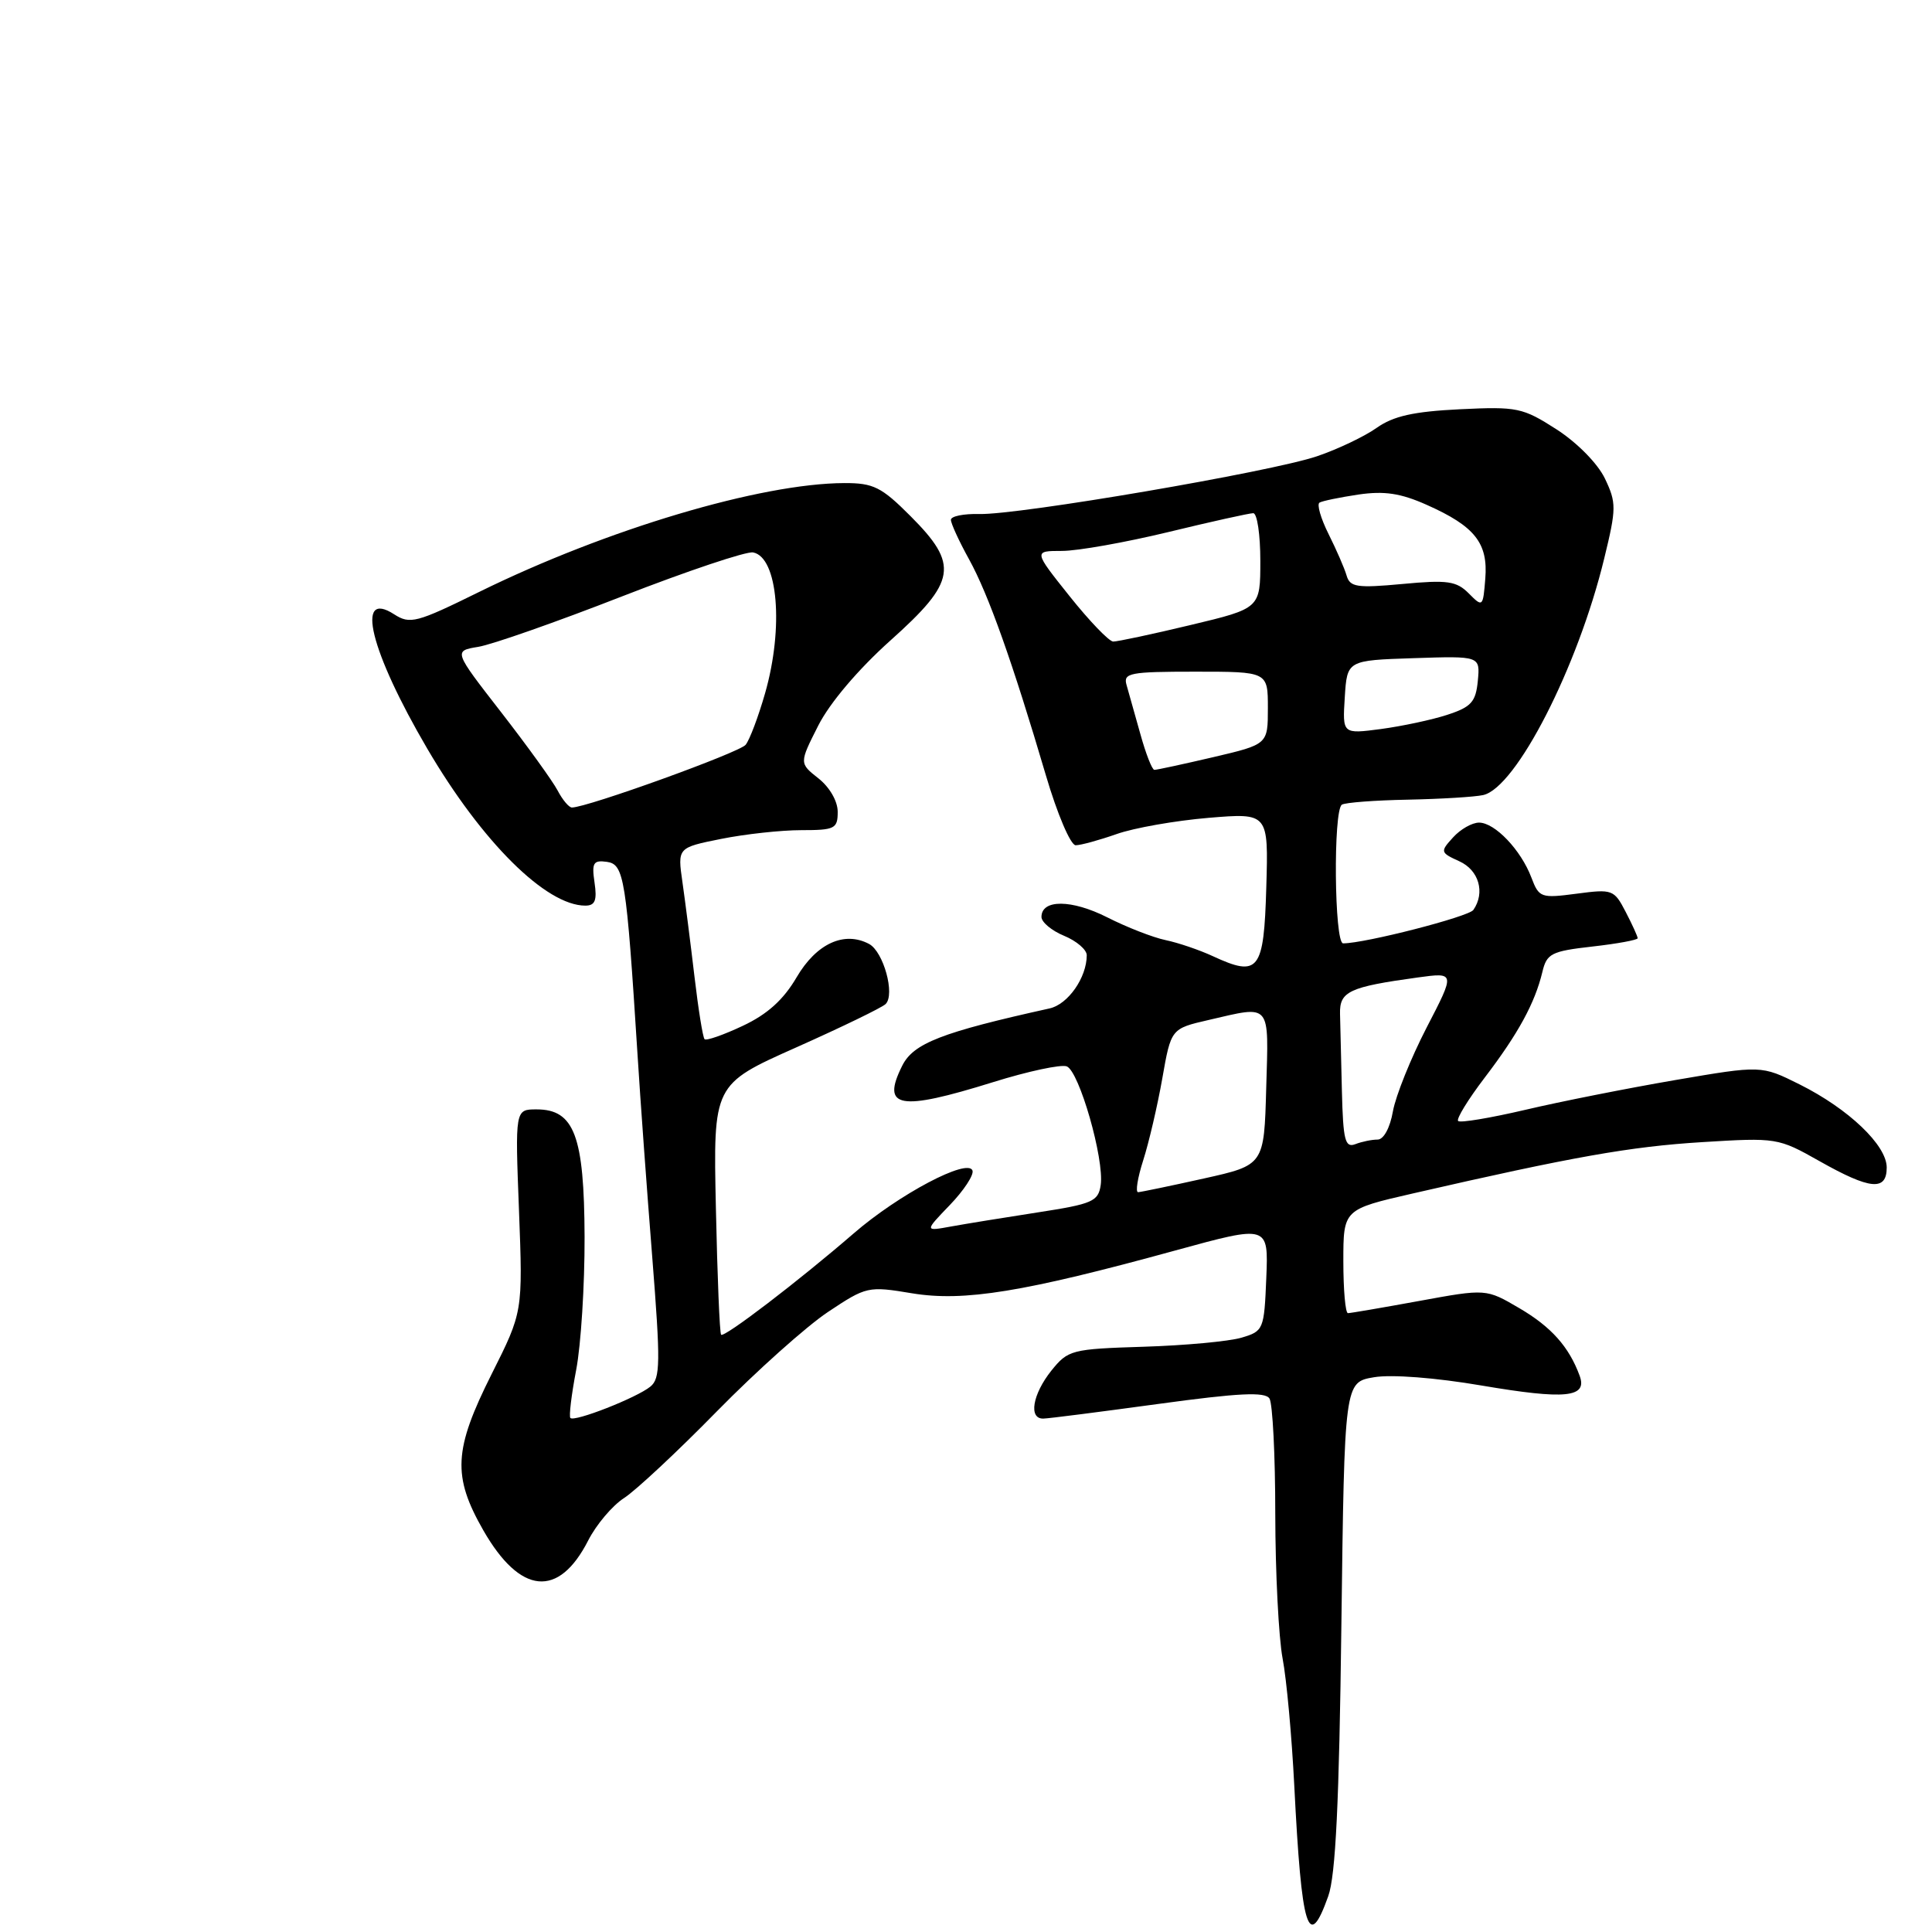 <?xml version="1.0" encoding="UTF-8" standalone="no"?>
<!DOCTYPE svg PUBLIC "-//W3C//DTD SVG 1.1//EN" "http://www.w3.org/Graphics/SVG/1.1/DTD/svg11.dtd" >
<svg xmlns="http://www.w3.org/2000/svg" xmlns:xlink="http://www.w3.org/1999/xlink" version="1.1" viewBox="0 0 256 256">
 <g >
 <path fill="currentColor"
d=" M 176.00 251.25 C 176.98 248.52 177.45 238.78 177.74 215.33 C 178.15 183.15 178.15 183.15 182.07 182.49 C 184.37 182.10 190.24 182.55 196.32 183.59 C 207.45 185.48 210.38 185.19 209.31 182.29 C 207.90 178.45 205.54 175.81 201.32 173.34 C 196.92 170.76 196.92 170.76 188.07 172.38 C 183.20 173.27 178.94 174.00 178.61 174.00 C 178.27 174.00 178.00 170.91 178.00 167.12 C 178.00 160.25 178.00 160.25 187.25 158.13 C 208.43 153.27 216.01 151.93 225.52 151.34 C 235.42 150.73 235.61 150.76 241.10 153.86 C 247.81 157.65 250.00 157.85 250.00 154.70 C 250.00 151.75 244.95 146.93 238.44 143.68 C 233.38 141.16 233.38 141.16 221.94 143.12 C 215.65 144.20 206.72 145.97 202.10 147.06 C 197.48 148.14 193.48 148.81 193.21 148.54 C 192.94 148.27 194.53 145.68 196.74 142.78 C 201.17 136.97 203.38 132.92 204.37 128.80 C 204.95 126.34 205.56 126.04 211.01 125.42 C 214.30 125.05 217.00 124.55 217.00 124.32 C 217.00 124.09 216.29 122.52 215.41 120.83 C 213.88 117.87 213.65 117.79 208.90 118.42 C 204.18 119.04 203.93 118.95 202.92 116.29 C 201.54 112.63 198.08 109.00 195.98 109.00 C 195.06 109.00 193.51 109.88 192.53 110.97 C 190.81 112.86 190.84 112.97 193.38 114.13 C 195.96 115.30 196.82 118.27 195.23 120.57 C 194.61 121.47 180.88 125.00 177.97 125.00 C 176.80 125.00 176.64 107.34 177.81 106.62 C 178.26 106.34 182.20 106.04 186.56 105.96 C 190.93 105.87 195.41 105.60 196.53 105.35 C 200.90 104.37 209.07 88.42 212.57 73.99 C 214.19 67.35 214.19 66.62 212.66 63.41 C 211.71 61.43 209.00 58.67 206.26 56.90 C 201.76 54.01 201.05 53.86 193.42 54.23 C 187.30 54.53 184.63 55.13 182.42 56.69 C 180.81 57.83 177.25 59.53 174.50 60.46 C 168.40 62.53 134.94 68.25 129.75 68.11 C 127.69 68.06 126.00 68.40 126.00 68.88 C 126.00 69.36 127.08 71.72 128.41 74.12 C 130.98 78.78 134.16 87.73 138.59 102.75 C 140.09 107.85 141.86 112.00 142.53 112.00 C 143.20 112.00 145.64 111.33 147.95 110.52 C 150.26 109.70 155.74 108.74 160.12 108.37 C 168.08 107.71 168.08 107.71 167.79 117.59 C 167.47 128.67 166.80 129.52 160.69 126.69 C 158.94 125.88 156.13 124.92 154.45 124.57 C 152.77 124.22 149.29 122.86 146.71 121.55 C 142.00 119.17 138.00 119.14 138.00 121.50 C 138.00 122.19 139.35 123.32 141.00 124.00 C 142.65 124.68 144.00 125.84 144.00 126.57 C 144.00 129.53 141.52 133.08 139.08 133.62 C 124.76 136.79 121.02 138.24 119.54 141.23 C 116.74 146.84 119.14 147.27 131.59 143.39 C 136.20 141.95 140.59 141.01 141.35 141.30 C 143.00 141.94 146.34 153.59 145.85 157.02 C 145.53 159.20 144.77 159.53 137.50 160.65 C 133.10 161.33 127.92 162.17 126.00 162.52 C 122.50 163.16 122.50 163.16 125.86 159.67 C 127.71 157.75 129.06 155.69 128.86 155.11 C 128.28 153.40 119.09 158.26 113.12 163.43 C 105.79 169.77 95.95 177.29 95.55 176.86 C 95.36 176.66 95.05 169.12 94.86 160.10 C 94.50 143.69 94.50 143.69 105.50 138.79 C 111.55 136.09 116.88 133.51 117.35 133.04 C 118.63 131.77 117.07 126.11 115.16 125.08 C 111.87 123.33 108.18 125.02 105.56 129.49 C 103.81 132.48 101.68 134.40 98.42 135.93 C 95.87 137.13 93.59 137.93 93.36 137.70 C 93.13 137.47 92.53 133.73 92.02 129.39 C 91.51 125.05 90.79 119.43 90.43 116.91 C 89.77 112.32 89.77 112.32 95.55 111.16 C 98.73 110.52 103.51 110.00 106.17 110.00 C 110.62 110.00 111.00 109.81 111.00 107.57 C 111.00 106.16 109.93 104.31 108.45 103.14 C 105.90 101.13 105.90 101.13 108.42 96.15 C 109.95 93.13 113.71 88.70 117.97 84.88 C 126.75 77.03 127.10 74.84 120.63 68.37 C 116.80 64.53 115.73 64.00 111.88 64.01 C 100.79 64.05 80.40 70.12 63.50 78.43 C 55.18 82.53 54.33 82.75 52.23 81.40 C 47.01 78.02 49.05 86.29 56.62 99.21 C 63.87 111.58 72.36 120.00 77.56 120.00 C 78.85 120.00 79.13 119.31 78.78 116.95 C 78.39 114.32 78.62 113.95 80.42 114.20 C 82.70 114.53 82.99 116.34 84.47 139.65 C 84.84 145.62 85.72 157.70 86.42 166.50 C 87.53 180.57 87.51 182.65 86.18 183.73 C 84.37 185.21 76.11 188.45 75.58 187.89 C 75.37 187.68 75.72 184.80 76.35 181.50 C 76.98 178.20 77.48 170.28 77.46 163.89 C 77.41 150.50 76.10 147.00 71.10 147.00 C 68.25 147.00 68.25 147.00 68.77 160.42 C 69.28 173.84 69.28 173.84 65.14 182.08 C 60.11 192.10 59.93 195.59 64.05 202.79 C 68.94 211.31 74.02 211.80 77.94 204.12 C 79.01 202.02 81.15 199.49 82.69 198.50 C 84.24 197.50 89.78 192.33 95.00 187.00 C 100.22 181.68 106.84 175.76 109.70 173.85 C 114.81 170.45 115.02 170.40 120.86 171.37 C 127.72 172.50 135.62 171.22 155.79 165.68 C 168.08 162.31 168.08 162.31 167.79 169.34 C 167.51 176.18 167.42 176.39 164.50 177.25 C 162.85 177.74 157.02 178.28 151.55 178.45 C 141.96 178.75 141.52 178.87 139.30 181.63 C 136.81 184.76 136.26 188.02 138.25 187.97 C 138.94 187.96 145.79 187.08 153.48 186.03 C 164.16 184.57 167.63 184.40 168.21 185.31 C 168.63 185.96 168.98 192.85 168.98 200.61 C 168.99 208.38 169.43 216.99 169.95 219.75 C 170.48 222.51 171.17 230.11 171.50 236.64 C 172.47 255.79 173.36 258.67 176.00 251.25 Z  M 151.48 153.75 C 152.23 151.41 153.37 146.53 154.01 142.90 C 155.17 136.30 155.17 136.30 160.16 135.15 C 168.51 133.22 168.11 132.74 167.78 144.19 C 167.50 154.38 167.50 154.38 159.50 156.16 C 155.10 157.14 151.19 157.95 150.81 157.97 C 150.43 157.99 150.73 156.09 151.48 153.75 Z  M 177.81 144.61 C 177.71 140.42 177.60 135.79 177.56 134.32 C 177.49 131.37 178.78 130.77 187.86 129.52 C 192.83 128.84 192.83 128.84 189.03 136.17 C 186.95 140.20 184.94 145.19 184.57 147.25 C 184.19 149.44 183.34 151.00 182.54 151.00 C 181.78 151.00 180.45 151.27 179.58 151.61 C 178.23 152.12 177.97 151.09 177.81 144.61 Z  M 73.89 104.75 C 73.24 103.51 69.87 98.84 66.40 94.37 C 60.09 86.25 60.09 86.25 63.37 85.71 C 65.18 85.42 73.75 82.41 82.41 79.03 C 91.08 75.65 98.90 73.03 99.79 73.20 C 103.08 73.83 103.87 83.15 101.38 91.85 C 100.49 94.96 99.33 98.04 98.80 98.69 C 97.99 99.71 77.80 107.00 75.78 107.00 C 75.39 107.00 74.54 105.99 73.89 104.75 Z  M 151.10 97.25 C 150.37 94.64 149.55 91.71 149.27 90.75 C 148.82 89.17 149.70 89.00 158.38 89.00 C 168.00 89.00 168.00 89.00 168.00 93.82 C 168.00 98.63 168.00 98.63 160.75 100.33 C 156.76 101.26 153.26 102.02 152.96 102.01 C 152.66 102.01 151.82 99.86 151.10 97.25 Z  M 178.19 92.39 C 178.50 87.50 178.50 87.50 187.32 87.21 C 196.13 86.92 196.13 86.92 195.82 90.21 C 195.55 93.01 194.95 93.68 191.79 94.71 C 189.76 95.38 185.79 96.22 182.98 96.60 C 177.88 97.27 177.88 97.27 178.19 92.39 Z  M 141.72 78.99 C 136.94 73.00 136.94 73.00 140.72 73.00 C 142.80 73.00 149.14 71.87 154.81 70.50 C 160.49 69.12 165.55 68.00 166.06 68.00 C 166.58 68.00 167.00 70.84 167.00 74.30 C 167.00 80.61 167.00 80.61 157.75 82.82 C 152.66 84.04 148.05 85.02 147.50 85.01 C 146.95 84.99 144.35 82.29 141.72 78.99 Z  M 194.62 78.63 C 192.99 76.99 191.80 76.82 185.84 77.38 C 179.79 77.94 178.88 77.80 178.43 76.26 C 178.15 75.29 177.07 72.82 176.04 70.76 C 175.01 68.70 174.47 66.83 174.84 66.60 C 175.20 66.38 177.53 65.90 180.00 65.53 C 183.43 65.03 185.59 65.35 189.06 66.90 C 195.42 69.73 197.19 71.96 196.81 76.66 C 196.51 80.45 196.46 80.49 194.62 78.63 Z "/>
</g>
</svg>